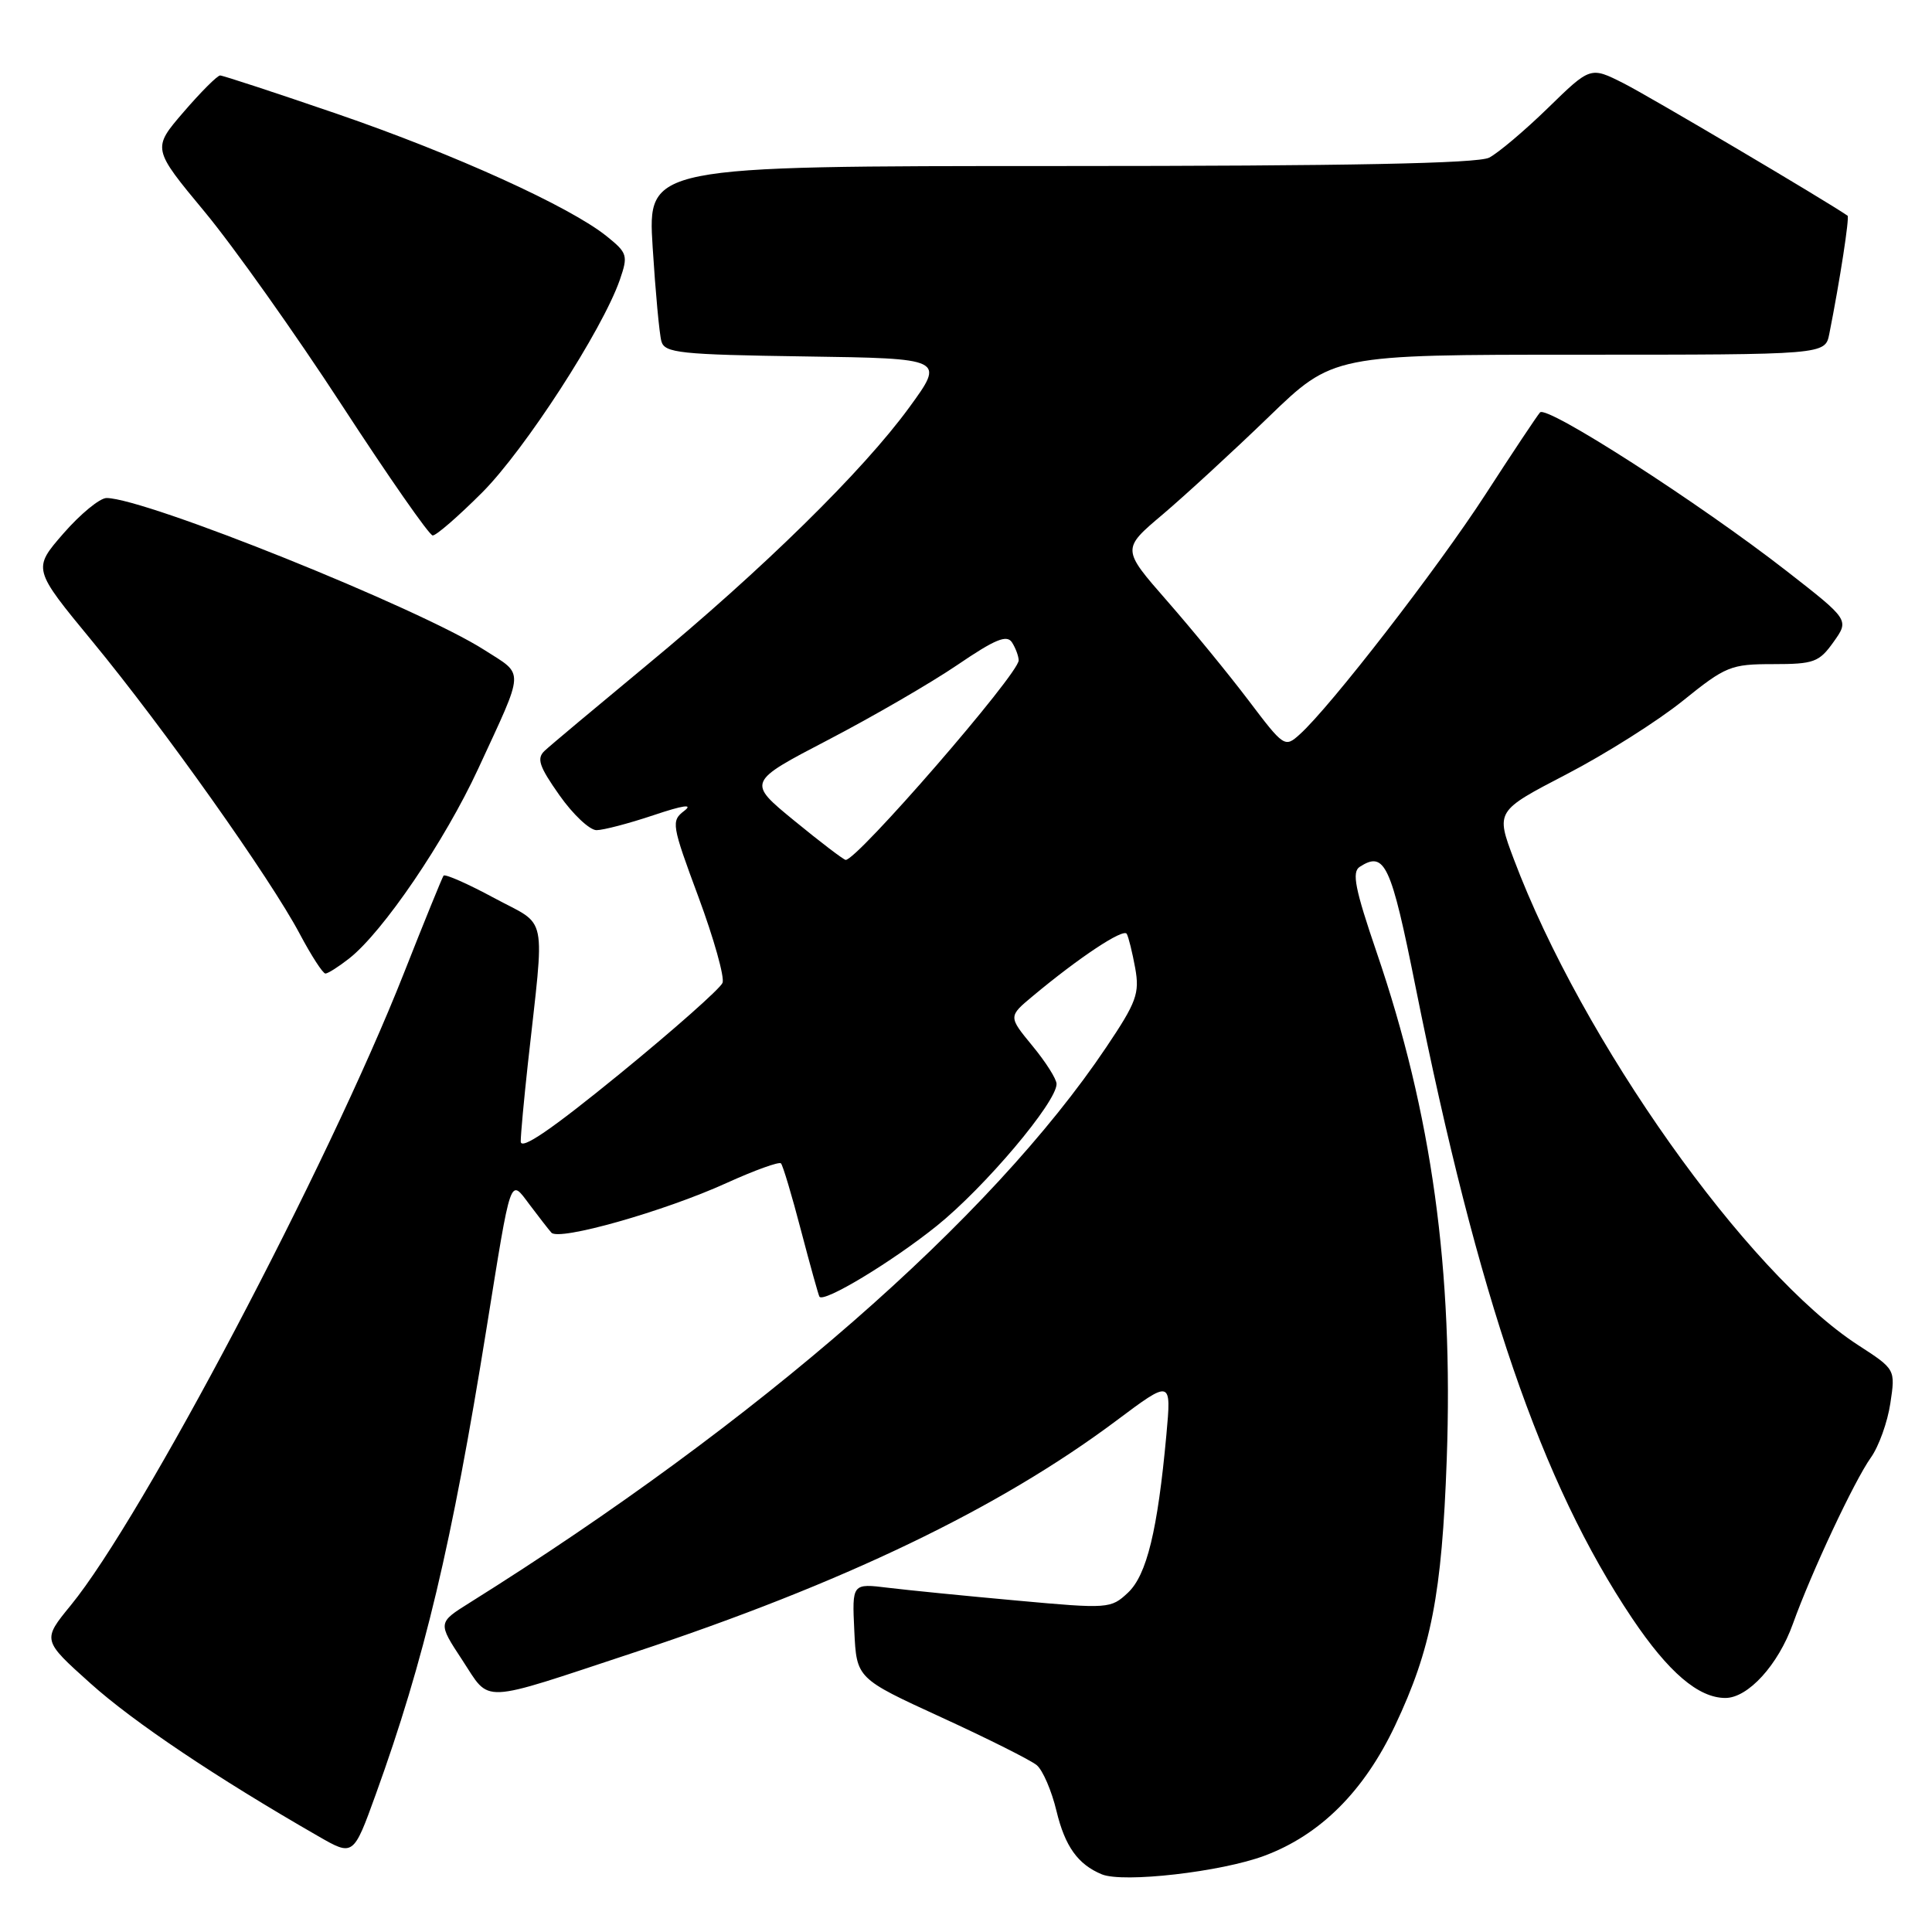 <?xml version="1.0" encoding="UTF-8" standalone="no"?>
<!DOCTYPE svg PUBLIC "-//W3C//DTD SVG 1.1//EN" "http://www.w3.org/Graphics/SVG/1.1/DTD/svg11.dtd" >
<svg xmlns="http://www.w3.org/2000/svg" xmlns:xlink="http://www.w3.org/1999/xlink" version="1.1" viewBox="0 0 256 256">
 <g >
 <path fill="currentColor"
d=" M 167.56 245.89 C 174.95 243.13 180.75 237.34 184.86 228.63 C 189.65 218.50 191.06 211.23 191.70 193.40 C 192.59 168.32 189.73 147.59 182.41 126.18 C 179.55 117.80 179.10 115.55 180.17 114.86 C 183.49 112.72 184.31 114.47 187.58 130.82 C 195.85 172.02 204.25 196.51 216.26 214.42 C 221.07 221.58 225.04 224.98 228.61 224.99 C 231.62 225.00 235.62 220.61 237.57 215.16 C 240.03 208.32 245.69 196.25 247.89 193.15 C 248.95 191.67 250.11 188.43 250.48 185.95 C 251.16 181.44 251.16 181.44 246.22 178.24 C 231.46 168.67 209.64 137.88 200.59 113.85 C 198.19 107.47 198.19 107.47 207.58 102.59 C 212.74 99.91 219.67 95.53 222.98 92.86 C 228.67 88.27 229.34 88.00 234.94 88.00 C 240.35 88.00 241.04 87.75 242.95 85.07 C 245.04 82.14 245.04 82.14 236.77 75.69 C 225.17 66.65 204.94 53.64 204.06 54.65 C 203.65 55.12 200.40 60.00 196.84 65.50 C 190.52 75.26 176.26 93.69 172.22 97.31 C 170.25 99.09 170.12 99.00 165.44 92.81 C 162.81 89.34 157.96 83.41 154.65 79.63 C 148.63 72.75 148.63 72.75 154.07 68.16 C 157.05 65.63 163.35 59.84 168.07 55.28 C 176.63 47.00 176.63 47.00 209.24 47.00 C 241.84 47.00 241.84 47.00 242.39 44.25 C 243.80 37.16 245.09 28.77 244.81 28.58 C 241.92 26.58 218.33 12.64 215.12 11.03 C 210.74 8.82 210.74 8.82 205.12 14.30 C 202.03 17.31 198.52 20.27 197.32 20.89 C 195.79 21.66 178.66 22.00 140.47 22.00 C 85.81 22.00 85.81 22.00 86.48 32.75 C 86.85 38.66 87.37 44.28 87.64 45.23 C 88.07 46.77 90.08 46.99 106.66 47.23 C 125.21 47.50 125.21 47.50 120.47 54.00 C 114.36 62.38 101.10 75.41 85.71 88.13 C 79.00 93.69 72.90 98.79 72.17 99.48 C 71.08 100.50 71.43 101.54 74.12 105.36 C 75.91 107.91 78.13 110.00 79.04 110.00 C 79.94 110.00 83.34 109.11 86.59 108.02 C 90.55 106.69 91.89 106.50 90.67 107.44 C 88.91 108.78 88.99 109.27 92.55 118.86 C 94.59 124.37 96.03 129.49 95.74 130.23 C 95.45 130.98 89.32 136.41 82.11 142.30 C 73.04 149.70 69.00 152.46 69.00 151.25 C 69.00 150.29 69.43 145.68 69.94 141.00 C 72.20 120.49 72.68 122.87 65.48 118.99 C 61.98 117.10 58.96 115.77 58.77 116.03 C 58.59 116.29 56.21 122.12 53.50 129.00 C 43.43 154.51 18.83 201.18 9.37 212.72 C 5.60 217.33 5.60 217.33 11.99 223.06 C 17.70 228.19 28.69 235.56 42.16 243.30 C 46.82 245.98 46.82 245.98 49.80 237.74 C 56.23 219.94 59.87 204.62 64.47 176.00 C 67.79 155.37 67.53 156.11 70.18 159.63 C 71.37 161.21 72.66 162.88 73.06 163.33 C 74.03 164.47 87.99 160.52 96.26 156.76 C 99.98 155.07 103.23 153.90 103.48 154.15 C 103.73 154.40 104.93 158.40 106.14 163.05 C 107.36 167.70 108.46 171.64 108.58 171.82 C 109.17 172.65 118.18 167.21 124.12 162.44 C 130.48 157.33 140.00 146.06 140.00 143.63 C 140.00 142.98 138.56 140.71 136.80 138.58 C 133.60 134.69 133.60 134.69 136.87 131.97 C 142.98 126.87 148.86 122.97 149.30 123.74 C 149.54 124.16 150.04 126.20 150.42 128.27 C 151.02 131.63 150.61 132.78 146.58 138.77 C 131.33 161.50 100.50 188.41 62.25 212.36 C 58.00 215.02 58.00 215.02 61.25 219.96 C 65.06 225.75 63.25 225.83 84.00 218.97 C 111.71 209.80 132.32 199.90 147.86 188.29 C 155.22 182.78 155.22 182.78 154.55 190.14 C 153.39 202.79 151.95 208.70 149.46 211.04 C 147.20 213.16 146.86 213.19 134.82 212.09 C 128.05 211.48 120.34 210.71 117.70 210.39 C 112.90 209.80 112.90 209.80 113.20 216.10 C 113.50 222.40 113.50 222.40 124.70 227.54 C 130.87 230.37 136.56 233.22 137.37 233.89 C 138.17 234.55 139.35 237.29 139.99 239.97 C 141.12 244.66 142.83 247.05 146.00 248.36 C 148.84 249.52 161.82 248.04 167.56 245.89 Z  M 46.27 127.00 C 50.76 123.47 58.93 111.45 63.37 101.85 C 69.59 88.38 69.53 89.55 64.19 86.13 C 55.55 80.59 19.31 66.02 14.12 65.99 C 13.23 65.99 10.66 68.10 8.41 70.68 C 4.32 75.38 4.32 75.38 12.25 85.00 C 21.71 96.48 35.85 116.43 39.72 123.75 C 41.25 126.63 42.78 129.00 43.12 129.00 C 43.45 129.00 44.87 128.10 46.27 127.00 Z  M 63.90 65.25 C 69.56 59.57 79.82 43.72 82.13 37.08 C 83.24 33.86 83.14 33.52 80.41 31.32 C 75.51 27.37 60.26 20.45 44.67 15.09 C 36.51 12.29 29.53 10.00 29.17 10.00 C 28.80 10.00 26.62 12.18 24.33 14.84 C 20.16 19.68 20.16 19.68 27.13 28.08 C 30.96 32.70 39.14 44.23 45.30 53.69 C 51.46 63.15 56.87 70.92 57.33 70.95 C 57.79 70.98 60.74 68.41 63.90 65.25 Z  M 105.25 108.75 C 99.00 103.63 99.00 103.63 109.75 98.03 C 115.66 94.95 123.37 90.48 126.87 88.10 C 131.88 84.69 133.42 84.06 134.10 85.13 C 134.58 85.88 134.97 86.95 134.98 87.50 C 134.99 89.30 113.48 114.10 112.05 113.94 C 111.75 113.90 108.69 111.57 105.25 108.75 Z "/>
</g>
</svg>